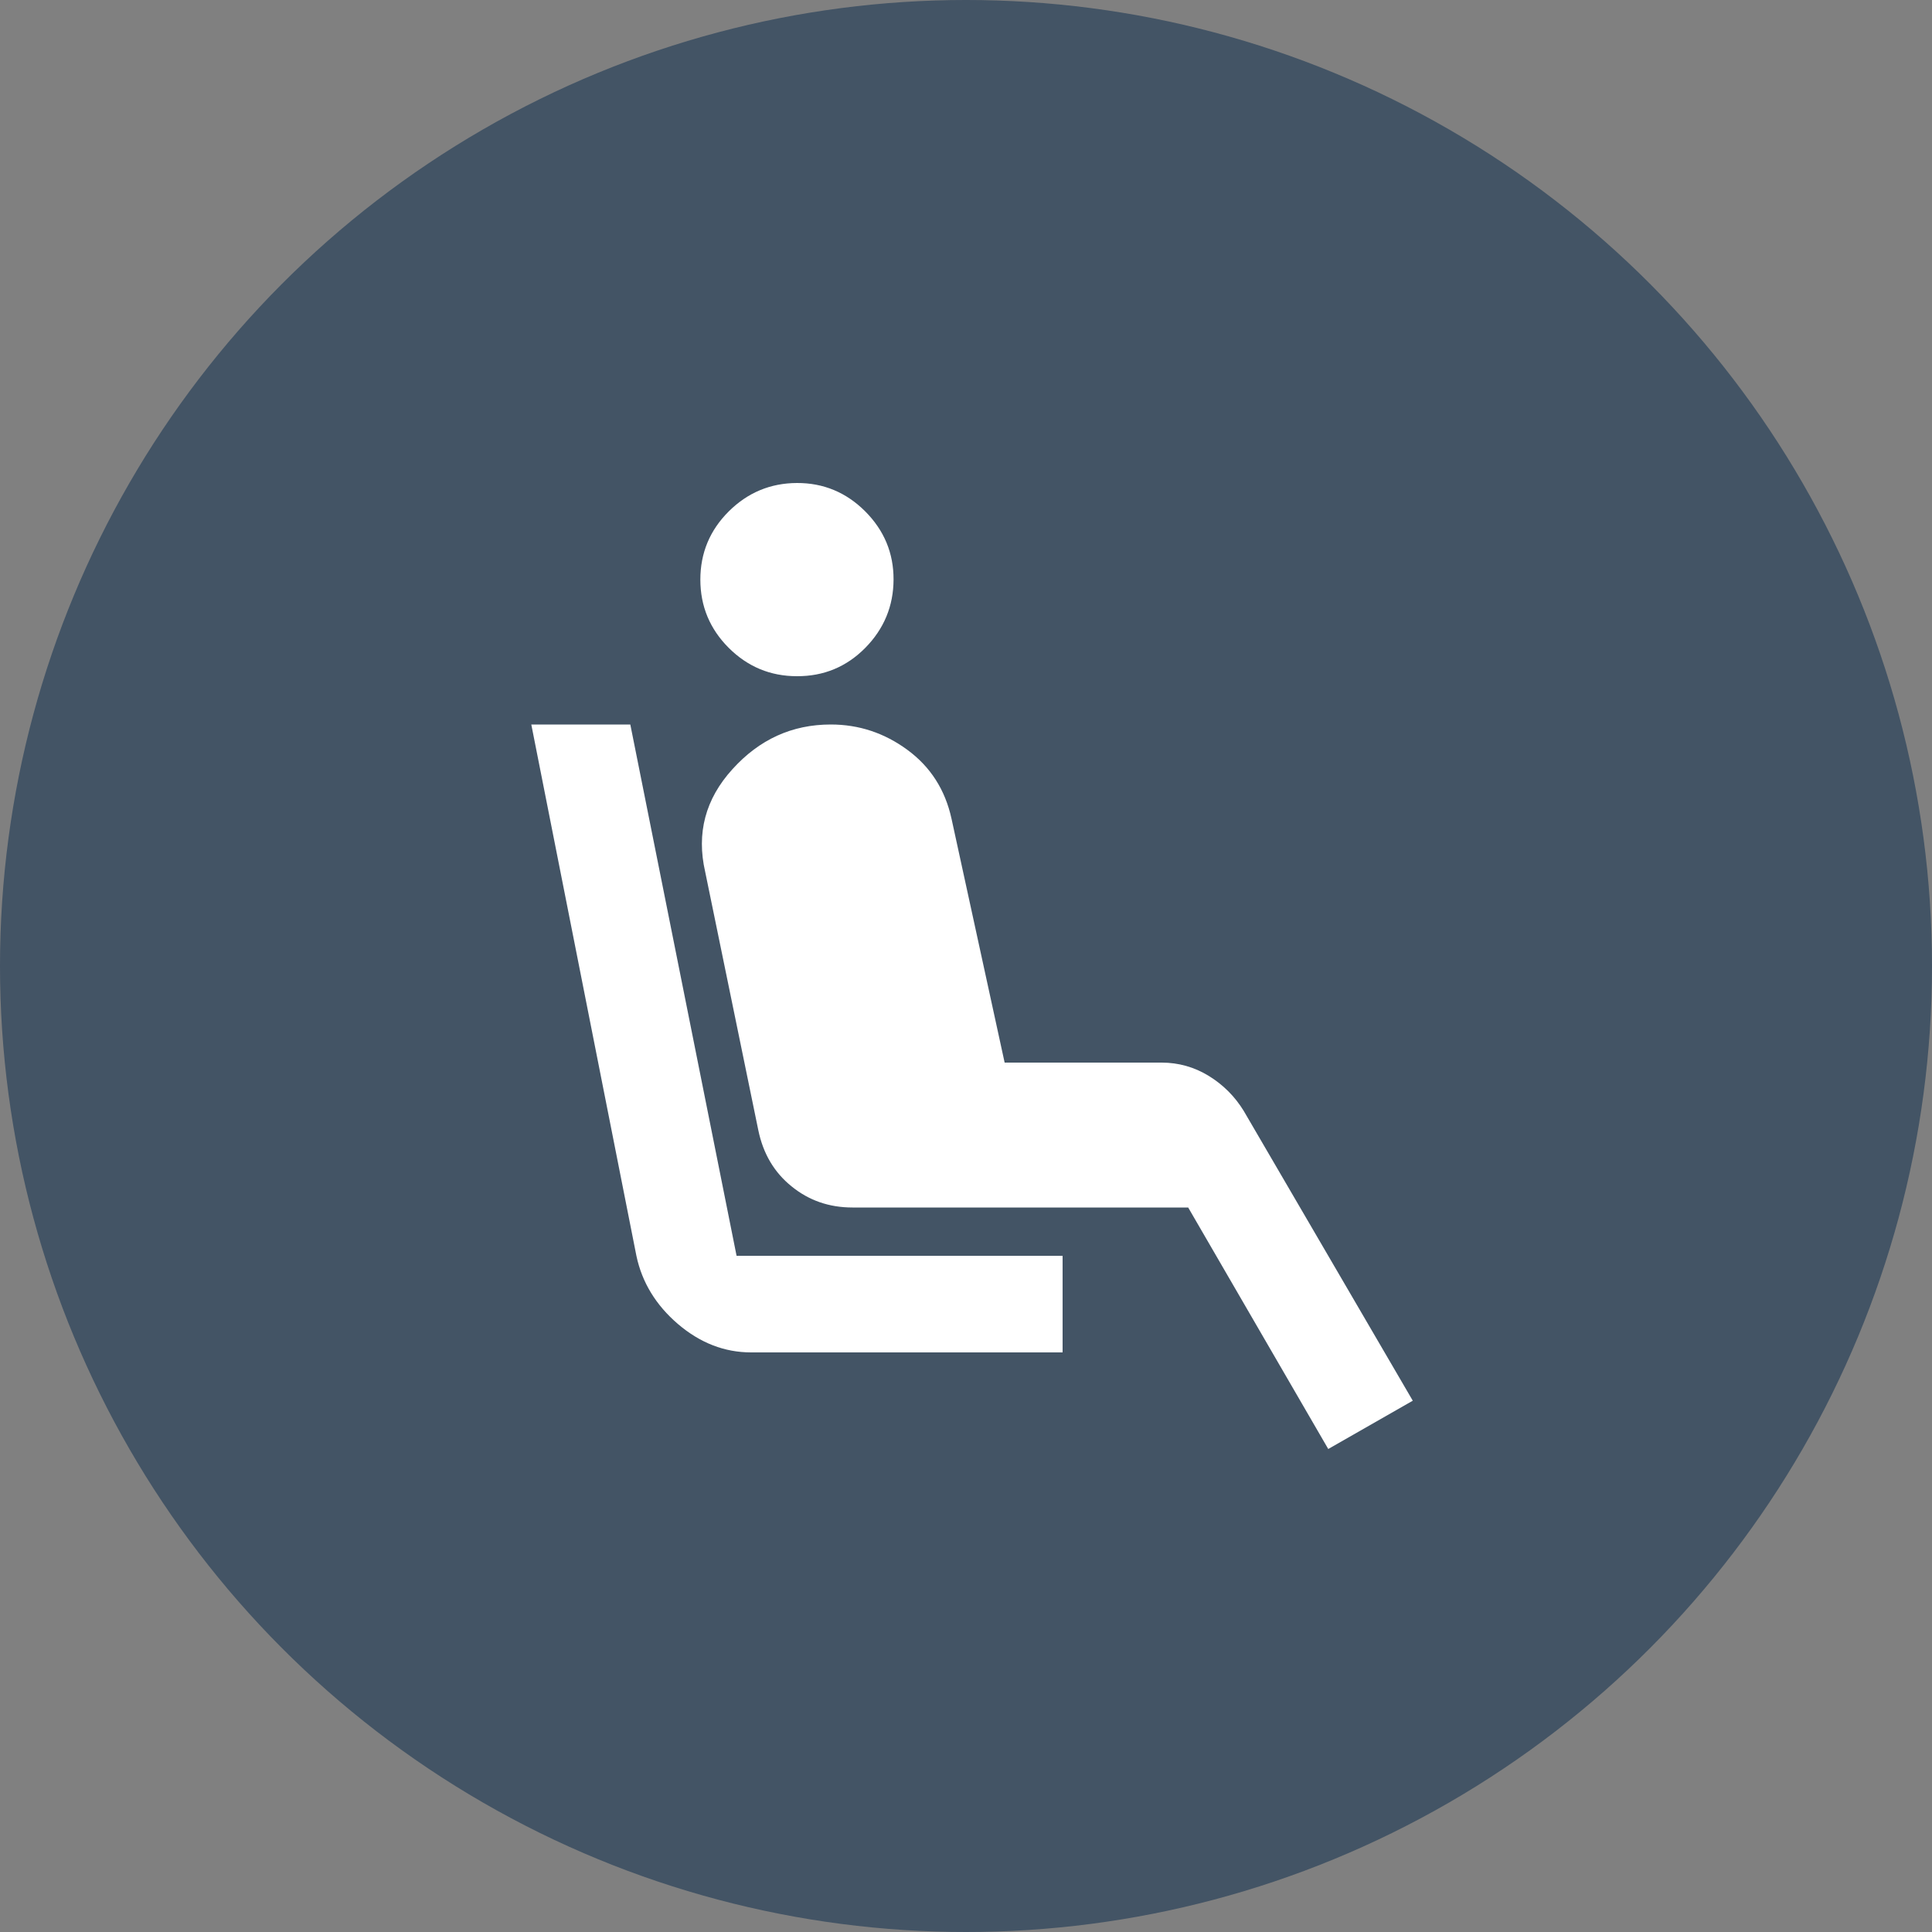 <svg width="20" height="20" viewBox="0 0 20 20" fill="none" xmlns="http://www.w3.org/2000/svg">
<rect x="0" y="0" width="20" height="20" fill="#808080" stroke="none"/>
<circle cx="10" cy="10" r="10" fill="#34495E" fill-opacity="0.8"/>
<path d="M8.25 7C7.975 7 7.74 6.902 7.544 6.707C7.348 6.511 7.25 6.275 7.25 6C7.25 5.725 7.348 5.489 7.544 5.294C7.74 5.099 7.976 5.001 8.25 5C8.524 4.999 8.76 5.097 8.957 5.294C9.153 5.491 9.251 5.726 9.25 6C9.249 6.274 9.151 6.51 8.957 6.707C8.762 6.904 8.526 7.001 8.25 7ZM11 14H7.775C7.5 14 7.248 13.902 7.019 13.707C6.79 13.511 6.646 13.275 6.588 13L5.5 7.5H6.525L7.625 13H11V14ZM13.75 15L12.3 12.5H8.825C8.583 12.5 8.373 12.427 8.194 12.281C8.014 12.136 7.9 11.942 7.85 11.7L7.3 9.025C7.208 8.625 7.302 8.271 7.582 7.963C7.861 7.654 8.2 7.5 8.6 7.5C8.892 7.5 9.156 7.588 9.394 7.763C9.632 7.938 9.784 8.175 9.85 8.475L10.4 11H12.025C12.2 11 12.363 11.046 12.512 11.137C12.662 11.229 12.783 11.35 12.875 11.5L14.625 14.5L13.75 15Z" fill="white"/>
</svg>
